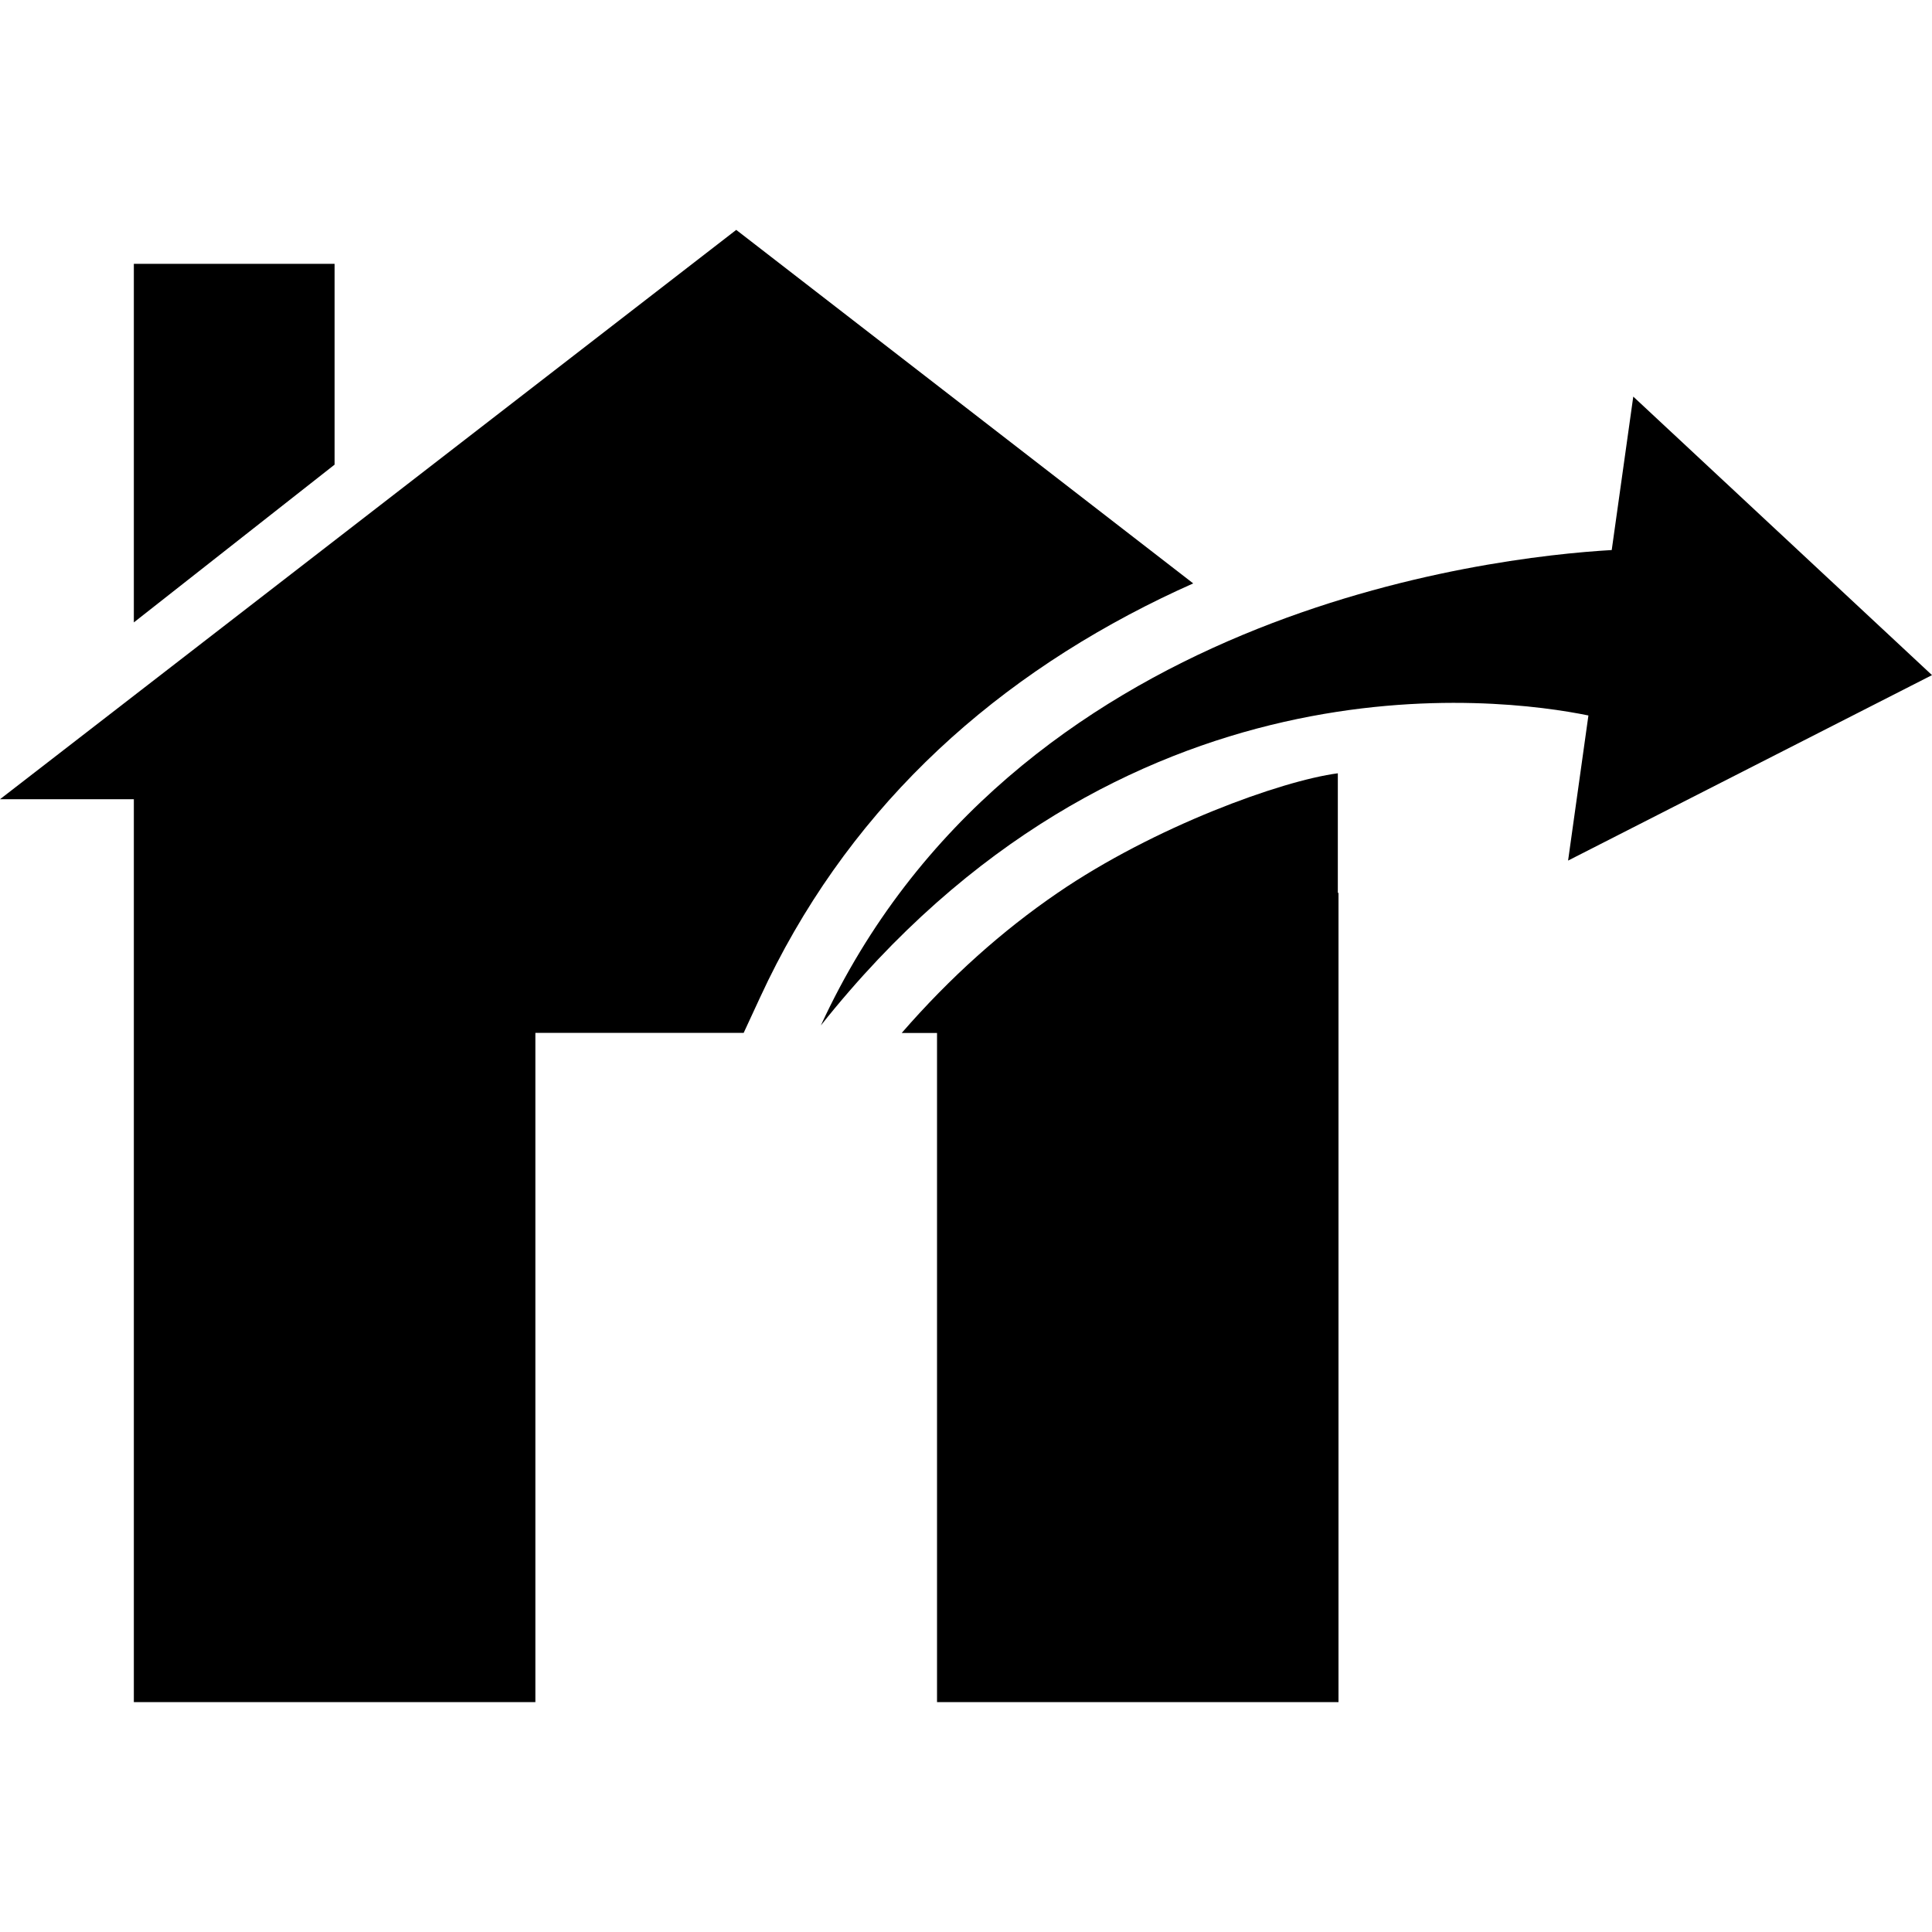 <?xml version="1.0" encoding="iso-8859-1"?>
<!-- Generator: Adobe Illustrator 16.0.0, SVG Export Plug-In . SVG Version: 6.00 Build 0)  -->
<!DOCTYPE svg PUBLIC "-//W3C//DTD SVG 1.1//EN" "http://www.w3.org/Graphics/SVG/1.1/DTD/svg11.dtd">
<svg version="1.1" id="Capa_1" xmlns="http://www.w3.org/2000/svg" xmlns:xlink="http://www.w3.org/1999/xlink" x="0px" y="0px"
	 width="31.742px" height="31.742px" viewBox="0 0 31.742 31.742" style="enable-background:new 0 0 31.742 31.742;"
	 xml:space="preserve">
<g>
	<g>
		<polygon points="5.497,4.335 2.199,4.335 2.199,10.226 5.497,7.634 		"/>
		<path d="M19.083,9.827c0.173-0.083,0.347-0.165,0.521-0.242l-7.508-5.808L0,13.131h2.199v14.834h6.597V16.97h3.422l0.27-0.583
			C13.867,13.398,16.159,11.25,19.083,9.827z"/>
		<path d="M21.98,12.705c-0.928,0.122-3.012,0.875-4.607,1.967c-0.902,0.617-1.758,1.379-2.558,2.299h0.58v10.994h6.596V14.667
			l-0.011,0.005V12.705z"/>
		<path d="M31.742,11.092l-4.908-4.576L26.48,9.037c-1.998,0.116-9.854,1.004-12.994,7.811c4.934-6.214,11.158-5.39,12.611-5.093
			l-0.334,2.384L31.742,11.092z"/>
	</g>
</g>
<g>
</g>
<g>
</g>
<g>
</g>
<g>
</g>
<g>
</g>
<g>
</g>
<g>
</g>
<g>
</g>
<g>
</g>
<g>
</g>
<g>
</g>
<g>
</g>
<g>
</g>
<g>
</g>
<g>
</g>
</svg>
